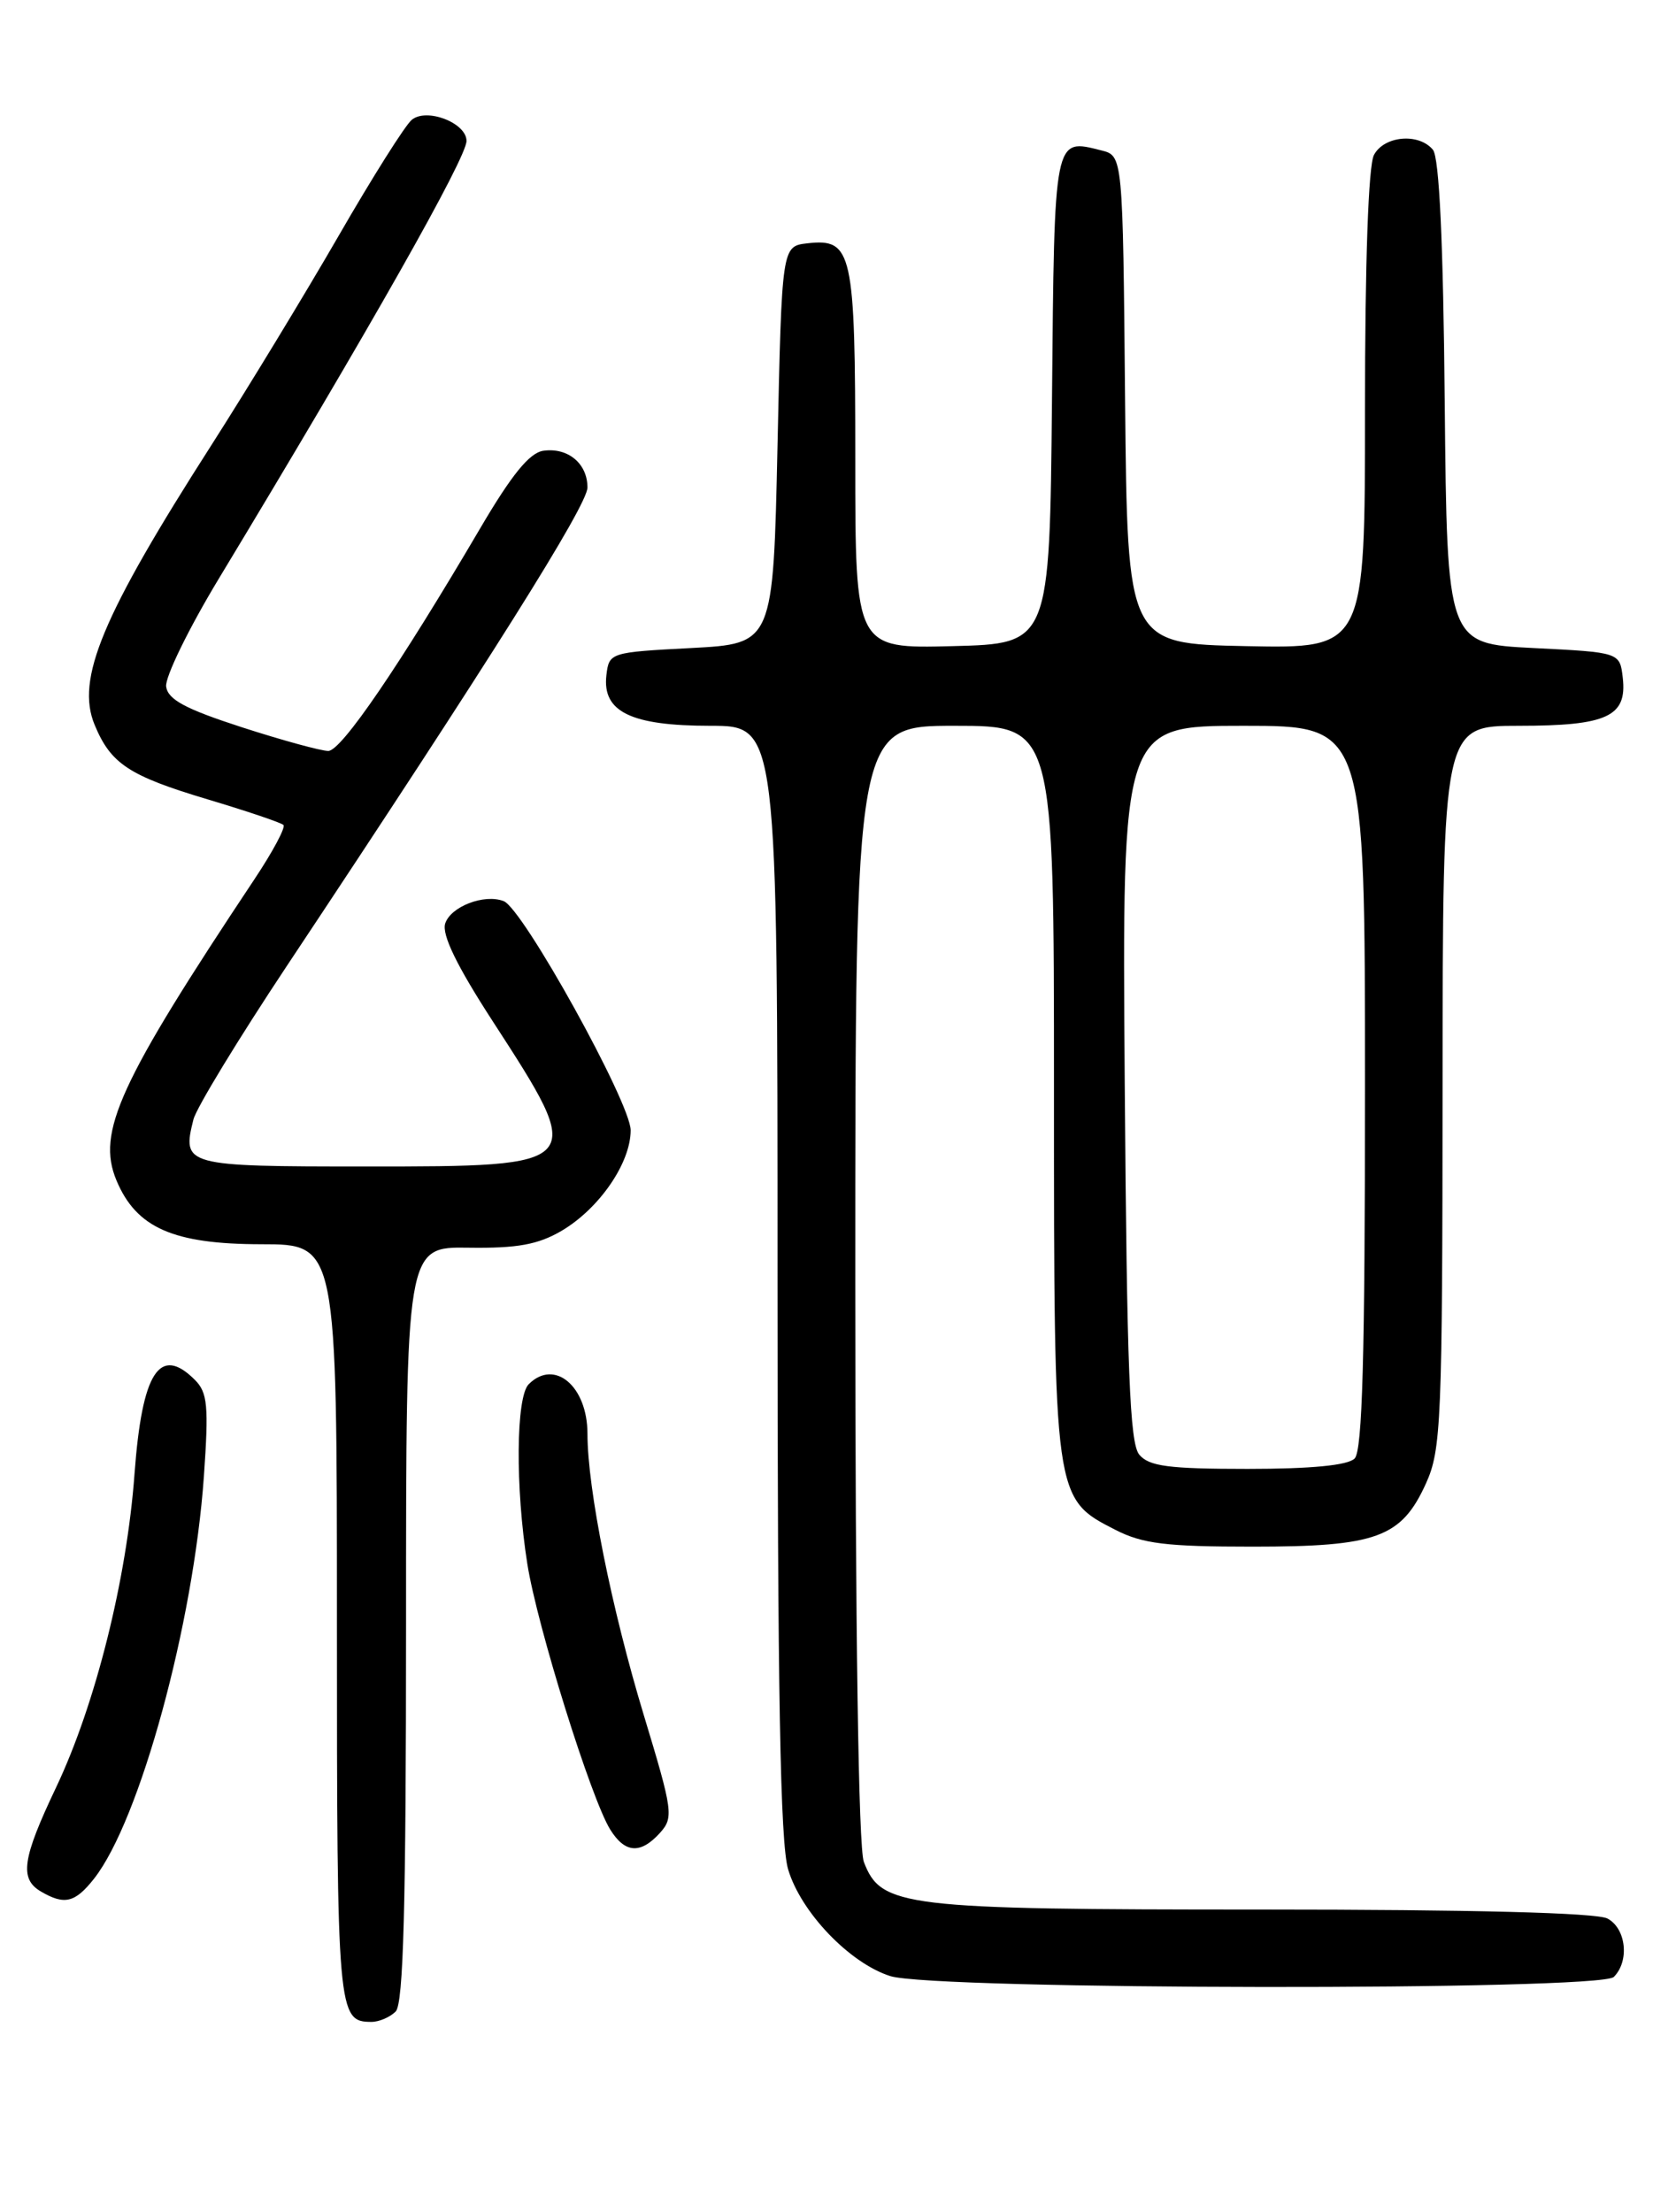 <?xml version="1.0" encoding="UTF-8" standalone="no"?>
<!DOCTYPE svg PUBLIC "-//W3C//DTD SVG 1.1//EN" "http://www.w3.org/Graphics/SVG/1.1/DTD/svg11.dtd" >
<svg xmlns="http://www.w3.org/2000/svg" xmlns:xlink="http://www.w3.org/1999/xlink" version="1.1" viewBox="0 0 194 256">
 <g >
 <path fill="currentColor"
d=" M 45.80 232.80 C 46.70 231.90 47.00 220.57 47.00 187.95 C 47.00 144.29 47.00 144.29 54.25 144.40 C 59.89 144.48 62.28 144.04 65.00 142.45 C 69.37 139.87 73.00 134.60 73.00 130.81 C 73.00 127.65 60.53 105.14 58.30 104.29 C 56.05 103.42 52.16 104.92 51.53 106.89 C 51.13 108.18 52.87 111.77 57.00 118.14 C 67.93 135.00 67.93 135.00 42.35 135.00 C 21.35 135.00 21.05 134.92 22.39 129.56 C 22.73 128.22 27.59 120.24 33.19 111.81 C 56.75 76.36 68.00 58.47 68.00 56.42 C 68.00 53.64 65.73 51.76 62.88 52.17 C 61.28 52.41 59.22 54.95 55.58 61.15 C 46.26 77.01 39.52 86.90 38.00 86.91 C 37.17 86.91 32.67 85.68 28.00 84.17 C 21.46 82.05 19.44 80.97 19.23 79.46 C 19.09 78.38 21.82 72.78 25.31 67.00 C 42.91 37.87 54.00 18.27 54.00 16.31 C 54.00 14.22 49.38 12.44 47.66 13.87 C 46.89 14.51 43.09 20.54 39.21 27.27 C 35.33 33.99 28.70 44.90 24.48 51.50 C 11.81 71.28 8.76 78.59 10.95 83.88 C 12.82 88.40 14.92 89.78 23.99 92.50 C 28.58 93.87 32.55 95.21 32.81 95.48 C 33.08 95.75 31.58 98.56 29.47 101.73 C 13.78 125.31 11.15 131.04 13.48 136.61 C 15.78 142.11 20.06 143.99 30.25 144.00 C 39.00 144.00 39.00 144.00 39.00 187.80 C 39.00 233.04 39.08 234.00 43.00 234.00 C 43.88 234.00 45.14 233.46 45.80 232.80 Z  M 186.80 228.80 C 188.64 226.96 188.23 223.19 186.07 222.04 C 184.83 221.37 170.38 221.00 146.03 221.00 C 104.45 221.00 101.98 220.70 99.99 215.48 C 99.37 213.85 99.00 188.70 99.00 148.43 C 99.00 84.00 99.00 84.00 110.50 84.00 C 122.00 84.00 122.00 84.00 122.00 126.10 C 122.00 173.51 121.99 173.42 129.10 177.05 C 132.26 178.67 135.00 179.00 145.01 179.00 C 159.35 179.00 162.21 177.96 165.06 171.68 C 166.82 167.79 166.96 164.60 166.98 125.75 C 167.00 84.00 167.00 84.00 175.81 84.00 C 186.02 84.00 188.35 82.93 187.84 78.45 C 187.50 75.50 187.50 75.50 177.50 75.00 C 167.50 74.50 167.50 74.50 167.23 46.58 C 167.06 28.03 166.60 18.22 165.86 17.33 C 164.23 15.36 160.22 15.71 159.04 17.93 C 158.39 19.13 158.00 30.35 158.00 47.46 C 158.00 75.06 158.00 75.06 144.25 74.78 C 130.50 74.50 130.50 74.50 130.23 46.27 C 129.97 18.03 129.97 18.03 127.49 17.41 C 121.97 16.02 122.05 15.58 121.77 46.21 C 121.50 74.50 121.50 74.50 110.25 74.78 C 99.00 75.07 99.00 75.07 99.00 53.22 C 99.00 29.08 98.67 27.57 93.45 28.16 C 90.50 28.50 90.50 28.50 90.00 51.50 C 89.50 74.50 89.50 74.50 80.00 75.00 C 70.61 75.49 70.50 75.53 70.19 78.15 C 69.70 82.38 73.04 84.00 82.22 84.00 C 90.00 84.00 90.00 84.00 90.00 148.13 C 90.00 195.88 90.31 213.31 91.23 216.36 C 92.71 221.32 98.34 227.20 103.05 228.70 C 108.14 230.32 185.19 230.41 186.80 228.80 Z  M 10.89 217.42 C 16.19 210.67 22.40 187.94 23.60 170.87 C 24.17 162.72 24.03 161.17 22.56 159.70 C 18.48 155.62 16.44 158.79 15.57 170.58 C 14.68 182.76 11.05 197.26 6.50 206.85 C 2.56 215.13 2.23 217.45 4.75 218.92 C 7.47 220.51 8.69 220.21 10.89 217.42 Z  M 76.39 212.13 C 77.99 210.35 77.89 209.61 74.53 198.53 C 70.78 186.16 68.00 172.28 68.00 165.94 C 68.00 160.43 64.19 157.21 61.20 160.20 C 59.72 161.68 59.64 172.15 61.04 181.00 C 62.17 188.18 68.43 208.22 70.64 211.75 C 72.35 214.49 74.14 214.61 76.39 212.13 Z  M 131.87 168.35 C 130.77 167.02 130.44 158.58 130.19 125.35 C 129.88 84.00 129.88 84.00 143.94 84.00 C 158.00 84.00 158.00 84.00 158.00 125.80 C 158.00 156.98 157.70 167.90 156.80 168.80 C 156.01 169.59 151.78 170.00 144.42 170.00 C 135.25 170.00 133.00 169.70 131.87 168.35 Z "/>
</g>
</svg>